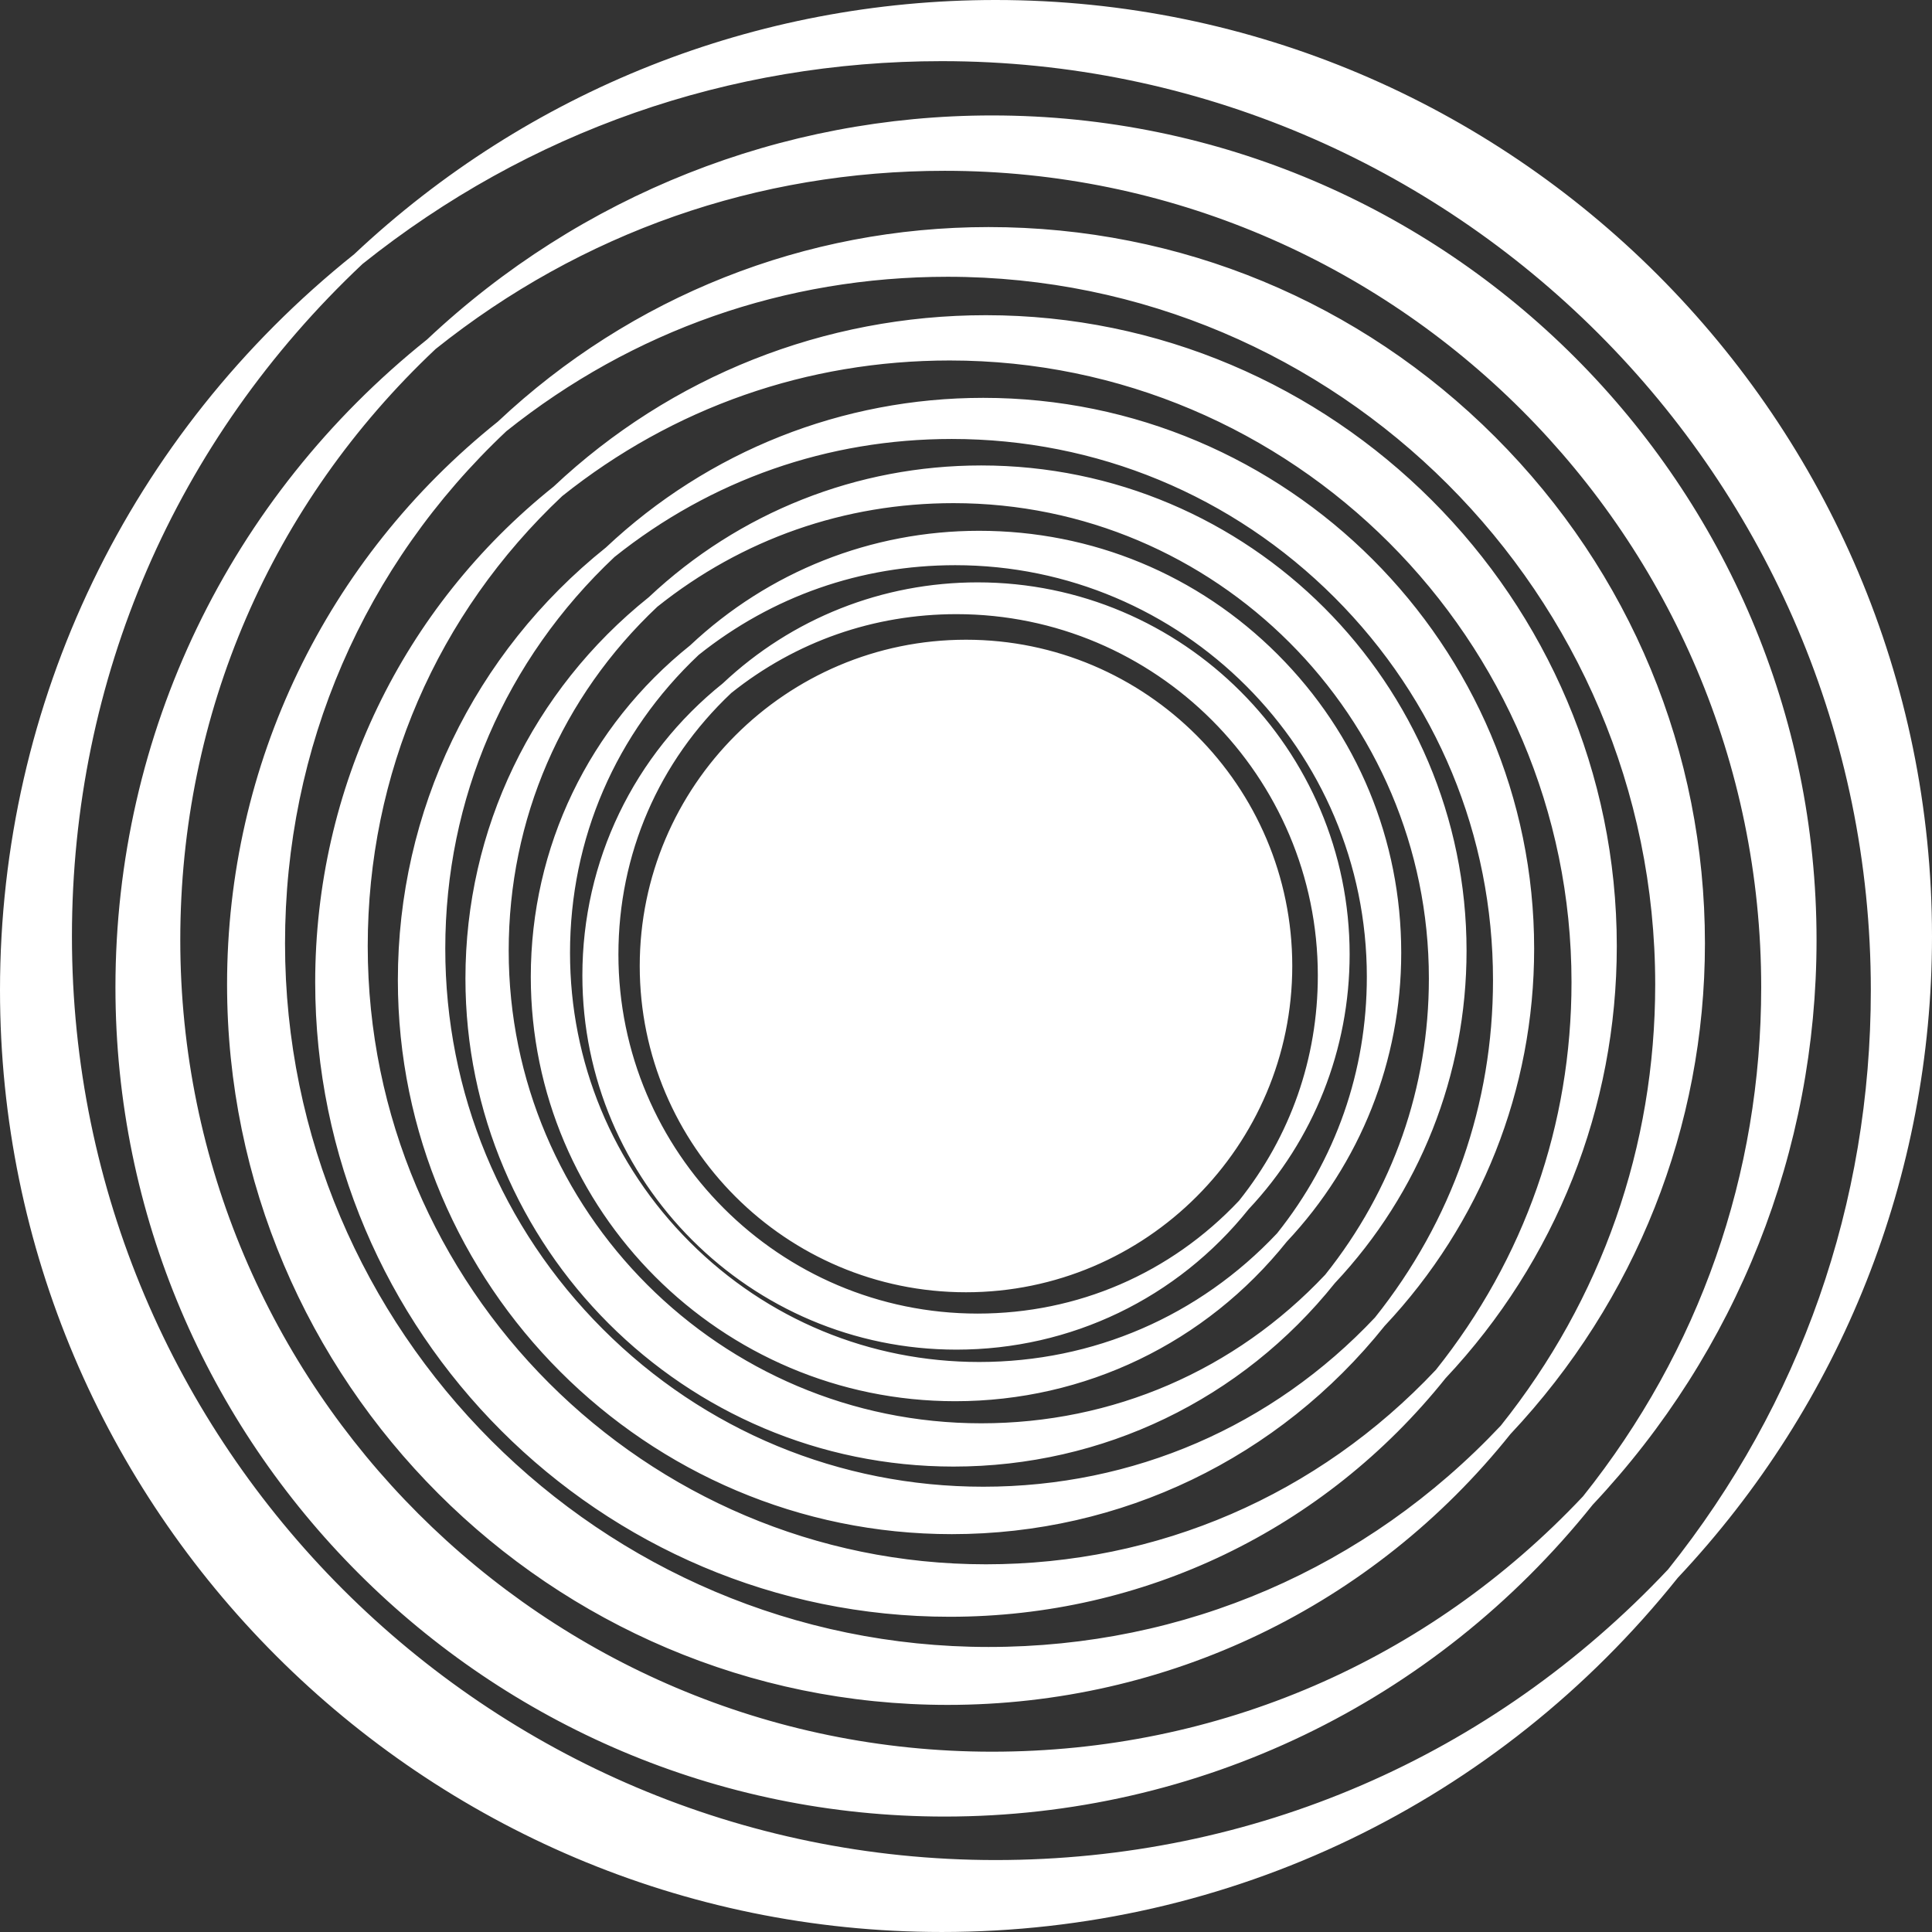 <svg version="1.1" id="图层_1" x="0px" y="0px" width="166px" height="165.999px" viewBox="0 0 166 165.999" enable-background="new 0 0 166 165.999" xml:space="preserve" xmlns="http://www.w3.org/2000/svg" xmlns:xlink="http://www.w3.org/1999/xlink" xmlns:xml="http://www.w3.org/XML/1998/namespace">
  <rect x="0" y="0" width="166" height="165.999" fill="#333333" stroke="none"/>
  <path fill="#FFFFFF" d="M166,80.459C166,36.094,129.907,0,85.537,0c-20.563,0-40.133,7.759-55.11,21.847
	C11.091,37.307,0,60.354,0,85.078c0,44.62,36.301,80.921,80.922,80.921c24.728,0,47.776-11.091,63.236-30.433
	C158.242,120.59,166,101.022,166,80.459z M6.181,80.459c0-22.103,8.868-42.623,24.971-57.783
	C45.421,11.279,62.631,5.254,80.922,5.254c44.014,0,79.822,35.809,79.822,79.823c0,18.294-6.024,35.504-17.421,49.771
	c-15.161,16.102-35.68,24.97-57.782,24.97C41.782,159.818,6.181,124.218,6.181,80.459z M136.847,129.29
	c12.403-13.188,19.233-30.421,19.233-48.523c0-39.065-31.78-70.848-70.844-70.848c-18.112,0-35.349,6.834-48.535,19.244
	c-17.02,13.615-26.782,33.9-26.782,55.666c0,39.288,31.964,71.253,71.253,71.253C102.943,156.08,123.233,146.315,136.847,129.29z
	 M15.49,80.766c0-19.426,7.793-37.459,21.943-50.783c12.539-10.014,27.664-15.307,43.739-15.307
	c38.682,0,70.152,31.469,70.152,70.152c0,16.076-5.294,31.199-15.309,43.74c-13.322,14.148-31.355,21.94-50.779,21.94
	C46.777,150.509,15.49,119.223,15.49,80.766z M129.78,123.218c10.776-11.458,16.71-26.427,16.71-42.159
	c0-16.439-6.402-31.896-18.028-43.521C116.837,25.913,101.381,19.51,84.941,19.51c-15.734,0-30.708,5.938-42.166,16.718
	C27.99,48.054,19.51,65.677,19.51,84.585c0.002,34.134,27.771,61.902,61.903,61.902C100.326,146.488,117.954,138.006,129.78,123.218
	z M24.49,81.061c0-16.837,6.754-32.466,19.018-44.012c10.868-8.68,23.976-13.268,37.907-13.268
	c33.526,0,60.802,27.276,60.803,60.804c-0.001,13.936-4.589,27.044-13.269,37.91c-11.547,12.263-27.175,19.015-44.009,19.015
	C51.607,141.51,24.49,114.393,24.49,81.061z M124.203,118.421c9.488-10.095,14.714-23.278,14.714-37.127
	c0-29.892-24.319-54.211-54.211-54.212c-13.864,0.002-27.051,5.232-37.137,14.725c-13.019,10.414-20.486,25.937-20.487,42.59
	c0.001,30.063,24.46,54.518,54.521,54.518h0.007C98.264,138.915,113.786,131.445,124.203,118.421z M31.596,81.294
	c0-14.792,5.933-28.52,16.706-38.666c9.545-7.624,21.061-11.654,33.302-11.655c29.457,0,53.422,23.965,53.422,53.422
	c0,12.241-4.03,23.756-11.653,33.305c-10.145,10.771-23.875,16.707-38.666,16.707C55.42,134.405,31.596,110.579,31.596,81.294z
	 M118.971,113.924c8.284-8.808,12.845-20.318,12.845-32.411c0-26.098-21.231-47.329-47.335-47.329
	c-12.094,0-23.605,4.564-32.415,12.853C40.7,56.132,34.183,69.68,34.185,84.217c0,26.245,21.353,47.599,47.598,47.599
	C96.325,131.816,109.879,125.293,118.971,113.924z M38.259,81.511c-0.002-12.872,5.161-24.823,14.538-33.654
	c8.313-6.635,18.334-10.14,28.985-10.14c12.422,0,24.099,4.836,32.882,13.617c8.782,8.786,13.619,20.46,13.617,32.883
	c0.002,10.651-3.504,20.675-10.141,28.985c-8.832,9.374-20.782,14.539-33.652,14.539c-12.349,0-23.958-4.808-32.69-13.541
	C43.067,105.47,38.258,93.861,38.259,81.511z M114.693,110.247c7.296-7.76,11.315-17.901,11.315-28.556
	c0-22.993-18.707-41.699-41.701-41.699c-10.66,0-20.805,4.022-28.564,11.322c-10.011,8.013-15.752,19.95-15.752,32.756
	c0,23.126,18.814,41.938,41.938,41.94C94.741,126.008,106.681,120.263,114.693,110.247z M43.708,81.691
	c0-11.305,4.535-21.799,12.769-29.557c7.298-5.826,16.099-8.903,25.454-8.903c22.519,0,40.84,18.32,40.84,40.839
	c0,9.355-3.08,18.159-8.907,25.455c-7.756,8.232-18.251,12.767-29.555,12.767C61.921,122.292,43.708,104.079,43.708,81.691z
	 M110.558,106.691c6.344-6.749,9.838-15.564,9.837-24.828c0-9.683-3.771-18.789-10.619-25.636
	c-6.848-6.85-15.952-10.62-25.647-10.62c-9.264,0-18.08,3.495-24.829,9.843c-8.702,6.965-13.693,17.342-13.694,28.479
	c0.001,20.106,16.36,36.465,36.467,36.465C93.209,120.394,103.59,115.4,110.558,106.691z M48.977,81.863
	c0-9.786,3.926-18.872,11.055-25.593c6.318-5.042,13.939-7.706,22.042-7.708c19.501,0,35.366,15.864,35.366,35.367
	c0,8.099-2.667,15.721-7.712,22.04c-6.711,7.126-15.799,11.053-25.59,11.055c-9.392,0-18.221-3.657-24.863-10.297
	C52.634,100.085,48.977,91.257,48.977,81.863z M107.293,103.886c5.59-5.951,8.668-13.723,8.669-21.885
	c0-17.624-14.338-31.963-31.963-31.963c-8.172,0-15.946,3.08-21.894,8.677c-7.667,6.141-12.066,15.288-12.067,25.102
	c0,17.725,14.419,32.146,32.143,32.146C92,115.962,101.151,111.56,107.293,103.886z M53.135,82.003
	c0.001-8.593,3.446-16.57,9.7-22.463c5.55-4.429,12.24-6.769,19.348-6.771c17.119,0,31.046,13.929,31.046,31.047
	c0,7.109-2.342,13.8-6.77,19.351c-5.894,6.252-13.87,9.696-22.462,9.698C66.981,112.864,53.136,99.019,53.135,82.003z M83,111.033
	c-15.458,0-28.033-12.575-28.033-28.033S67.542,54.966,83,54.966S111.033,67.542,111.033,83S98.458,111.033,83,111.033z" class="color c1"/>
</svg>